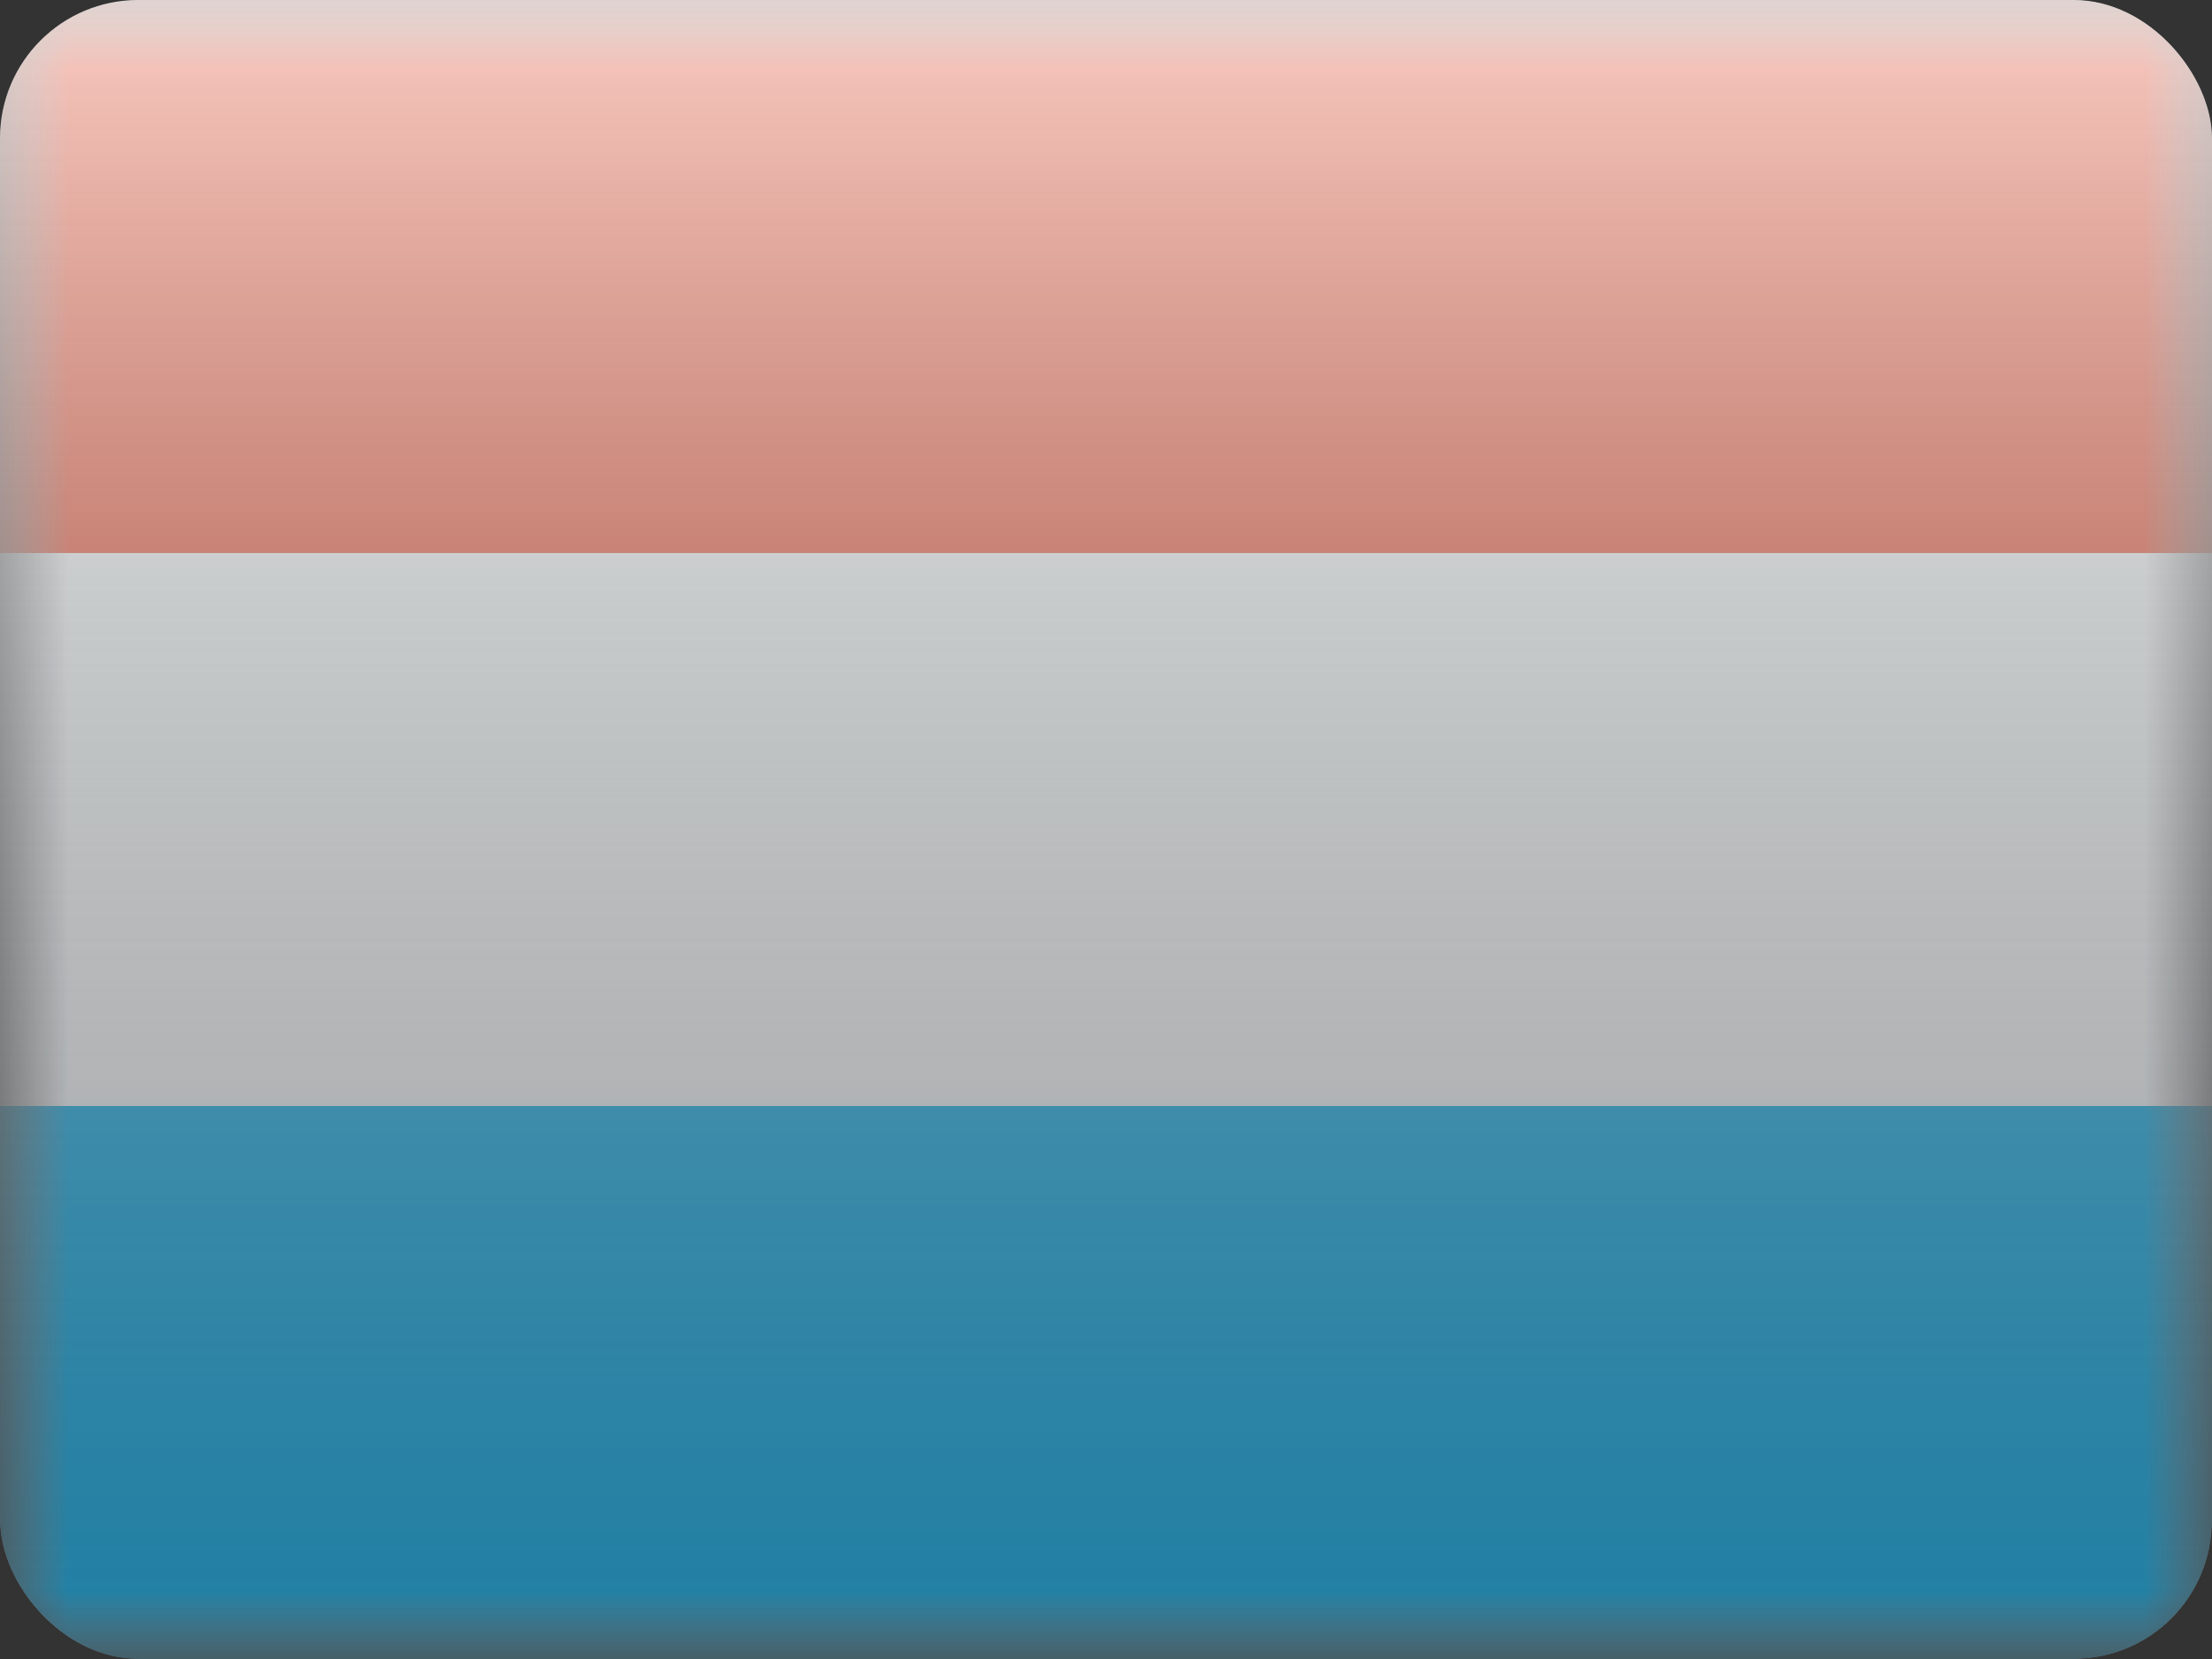 <svg fill="none" xmlns="http://www.w3.org/2000/svg" viewBox="0 0 16 12"><rect x="0" y="0" width="16" height="12" fill="#333333" stroke="none"/><g clip-path="url(#LU - Luxembourg__a)"><mask id="LU - Luxembourg__b" style="mask-type:alpha" maskUnits="userSpaceOnUse" x="0" y="0" width="16" height="12"><path fill="#fff" d="M0 0h16v12H0z"/></mask><g mask="url(#LU - Luxembourg__b)"><path fill-rule="evenodd" clip-rule="evenodd" d="M0 0v12h16V0H0Z" fill="#F7FCFF"/><mask id="LU - Luxembourg__c" style="mask-type:alpha" maskUnits="userSpaceOnUse" x="0" y="0" width="16" height="12"><path fill-rule="evenodd" clip-rule="evenodd" d="M0 0v12h16V0H0Z" fill="#fff"/></mask><g mask="url(#LU - Luxembourg__c)" fill-rule="evenodd" clip-rule="evenodd"><path d="M0 0v4h16V0H0Z" fill="#F05234"/><path d="M0 8v4h16V8H0Z" fill="#2EB7EC"/></g></g><path fill="url(#LU - Luxembourg__d)" style="mix-blend-mode:overlay" d="M0 0h16v12H0z"/></g><defs><linearGradient id="LU - Luxembourg__d" x1="8" y1="0" x2="8" y2="12" gradientUnits="userSpaceOnUse"><stop stop-color="#fff" stop-opacity=".7"/><stop offset="1" stop-opacity=".3"/></linearGradient><clipPath id="LU - Luxembourg__a"><rect width="16" height="12" rx="1" fill="#fff"/></clipPath></defs></svg>